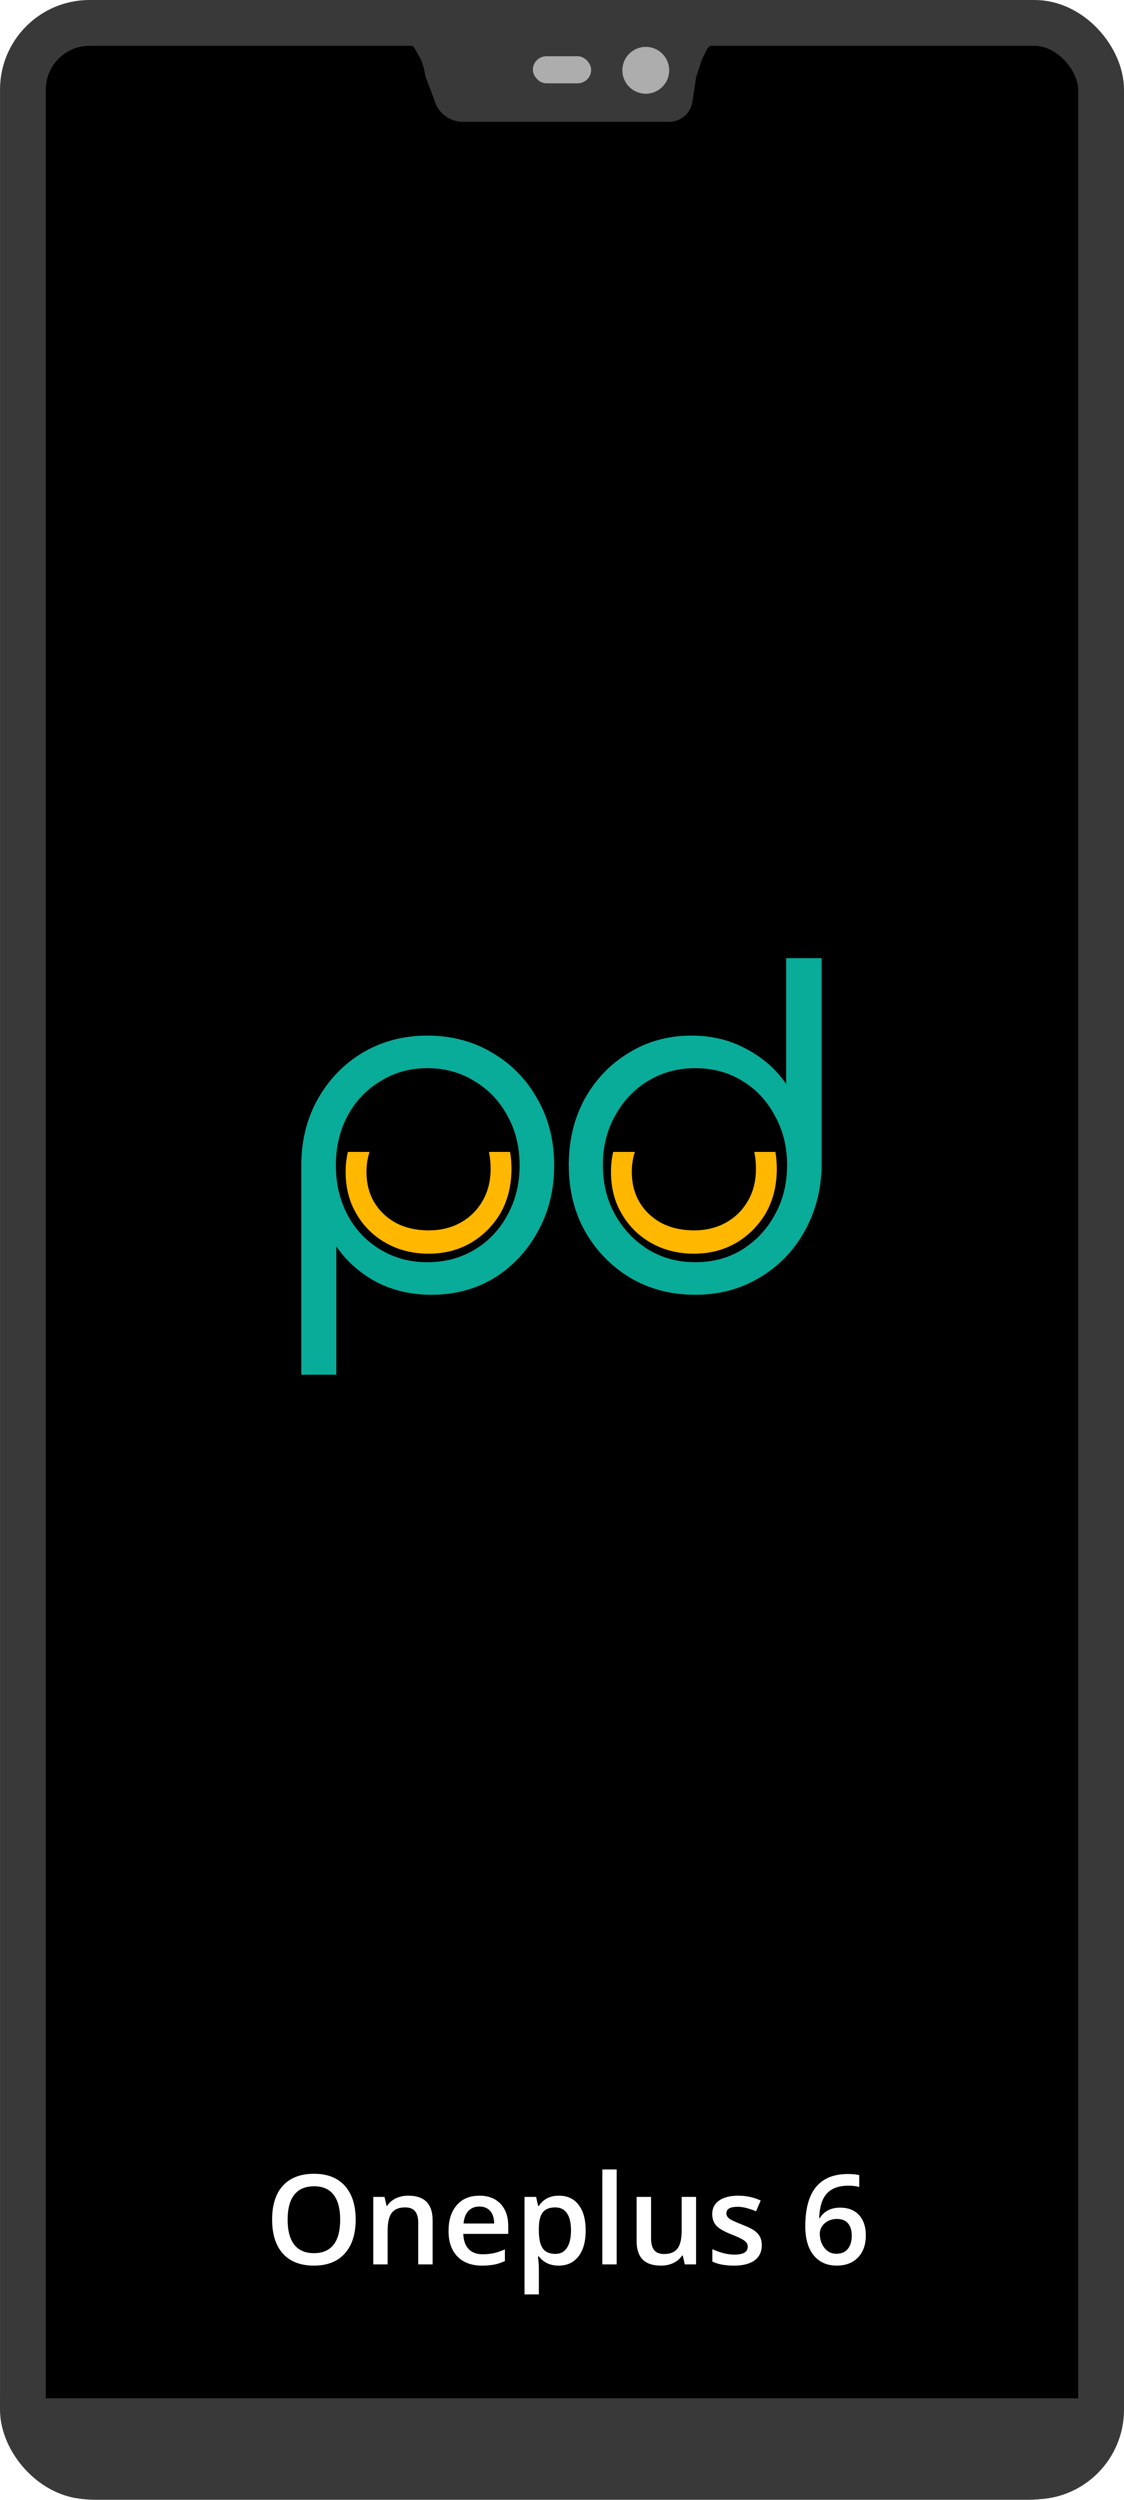 <svg width="1080" height="2400" viewBox="0 0 1080 2400" fill="none" xmlns="http://www.w3.org/2000/svg">
<rect x="22.02" y="22" width="1035.98" height="2355.58" rx="64" fill="black" stroke="#393939" stroke-width="44"/>
<path d="M665.466 96.626C664.23 108.212 654.454 117 642.802 117L444.909 117C431.648 117 420.115 107.909 417.019 95.014L408.944 74.065L407.081 64.718L404.286 56.983L398.385 46.347L390 37L690 37L679.752 46.347L674.5 56.983L668.882 74.065L665.466 96.626Z" fill="#393939"/>
<path d="M1079.98 2308C1079.98 2358.81 1038.79 2400 987.981 2400H92C41.19 2400 0 2358.81 0 2308V2302.56H1079.98V2308Z" fill="#393939"/>
<g filter="url(#filter0_d)">
<path fill-rule="evenodd" clip-rule="evenodd" d="M481.15 1160.28C488.014 1147.96 491.447 1133.94 491.447 1118.24C491.447 1112.55 491.006 1107.1 490.125 1101.91H469.799C470.882 1106.96 471.422 1112.4 471.422 1118.24C471.422 1129.77 468.849 1140 463.699 1148.95C458.55 1157.89 451.493 1164.85 442.53 1169.82C433.568 1174.79 423.364 1177.27 411.921 1177.27C400.288 1177.27 389.989 1174.99 381.026 1170.42C372.063 1165.65 365.006 1159.09 359.857 1150.74C354.708 1142.19 352.134 1132.35 352.134 1121.22C352.134 1114.32 353.114 1107.88 355.074 1101.91H334.234C332.817 1108.04 332.109 1114.48 332.109 1121.22C332.109 1136.53 335.637 1150.04 342.693 1161.77C349.559 1173.5 358.999 1182.74 371.014 1189.5C383.028 1196.25 396.664 1199.63 411.921 1199.63C426.987 1199.63 440.528 1196.16 452.542 1189.2C464.558 1182.04 474.093 1172.4 481.15 1160.28Z" fill="#FFB700"/>
</g>
<g filter="url(#filter1_d)">
<path fill-rule="evenodd" clip-rule="evenodd" d="M736.09 1160.28C742.956 1147.96 746.389 1133.94 746.389 1118.24C746.389 1112.55 745.947 1107.1 745.064 1101.91H724.741C725.823 1106.96 726.364 1112.4 726.364 1118.24C726.364 1129.77 723.789 1140 718.64 1148.95C713.492 1157.89 706.435 1164.85 697.471 1169.82C688.508 1174.79 678.305 1177.27 666.862 1177.27C655.229 1177.27 644.93 1174.99 635.967 1170.42C627.004 1165.65 619.948 1159.09 614.798 1150.74C609.649 1142.19 607.075 1132.35 607.075 1121.22C607.075 1114.32 608.054 1107.88 610.015 1101.91H589.176C587.759 1108.04 587.05 1114.48 587.05 1121.22C587.05 1136.53 590.578 1150.04 597.635 1161.77C604.499 1173.5 613.94 1182.74 625.955 1189.5C637.969 1196.25 651.605 1199.63 666.862 1199.63C681.929 1199.63 695.469 1196.16 707.484 1189.2C719.499 1182.04 729.035 1172.4 736.09 1160.28Z" fill="#FFB700"/>
</g>
<g filter="url(#filter2_d)">
<path fill-rule="evenodd" clip-rule="evenodd" d="M323.149 1315.83H289.496V1113.11C289.788 1089.88 295.178 1069.03 305.667 1050.56C316.447 1031.8 330.87 1017.06 348.934 1006.33C367.29 995.611 387.831 990.25 410.557 990.25C433.866 990.25 454.699 995.76 473.054 1006.78C491.411 1017.5 505.833 1032.24 516.322 1051.01C527.103 1069.77 532.492 1091.07 532.492 1114.89C532.492 1138.42 527.248 1159.57 516.759 1178.33C506.561 1197.1 492.575 1211.99 474.802 1223.01C457.029 1233.73 436.926 1239.09 414.491 1239.09C394.97 1239.09 377.196 1234.92 361.172 1226.58C345.438 1217.95 332.764 1206.63 323.149 1192.63V1315.83ZM456.01 1195.76C442.607 1203.8 427.456 1207.82 410.557 1207.82C393.95 1207.82 378.945 1203.8 365.542 1195.76C352.139 1187.72 341.65 1176.7 334.075 1162.7C326.499 1148.4 322.712 1132.47 322.712 1114.89C322.712 1097.02 326.499 1081.09 334.075 1067.09C341.65 1053.09 352.139 1042.07 365.542 1034.03C378.945 1025.69 393.95 1021.52 410.557 1021.52C427.456 1021.52 442.607 1025.69 456.01 1034.03C469.413 1042.07 479.902 1053.09 487.477 1067.09C495.344 1081.09 499.277 1097.02 499.277 1114.89C499.277 1132.47 495.344 1148.4 487.477 1162.7C479.902 1176.7 469.413 1187.72 456.01 1195.76Z" fill="#09AC99"/>
</g>
<g filter="url(#filter3_d)">
<path fill-rule="evenodd" clip-rule="evenodd" d="M755.398 915.898V1036.71C745.783 1022.72 733.108 1011.55 717.374 1003.21C701.642 994.57 684.014 990.252 664.493 990.252C642.058 990.252 621.953 995.762 604.18 1006.78C586.407 1017.5 572.277 1032.25 561.787 1051.01C551.59 1069.77 546.491 1090.92 546.491 1114.45C546.491 1138.28 551.736 1159.57 562.224 1178.33C573.005 1197.1 587.573 1211.99 605.928 1223.01C624.285 1233.73 644.972 1239.09 667.989 1239.09C690.716 1239.09 711.11 1233.73 729.176 1223.01C747.531 1212.29 761.954 1197.69 772.442 1179.23C783.223 1160.47 788.905 1139.47 789.487 1116.24V915.898H755.398ZM713.005 1195.76C699.894 1203.8 684.888 1207.82 667.989 1207.82C651.382 1207.82 636.376 1203.8 622.974 1195.76C609.571 1187.42 598.936 1176.25 591.069 1162.25C583.202 1148.25 579.269 1132.32 579.269 1114.45C579.269 1096.88 583.202 1081.09 591.069 1067.09C598.936 1052.8 609.571 1041.63 622.974 1033.59C636.376 1025.55 651.382 1021.52 667.989 1021.52C684.888 1021.52 699.894 1025.55 713.005 1033.59C726.407 1041.63 736.896 1052.8 744.471 1067.09C752.338 1081.09 756.271 1096.88 756.271 1114.45C756.271 1132.32 752.338 1148.25 744.471 1162.25C736.896 1176.25 726.407 1187.42 713.005 1195.76Z" fill="#09AC99"/>
</g>
<path d="M341.747 2131.05C341.747 2145 338.25 2155.84 331.258 2163.57C324.305 2171.3 314.442 2175.17 301.668 2175.17C288.739 2175.17 278.797 2171.34 271.844 2163.69C264.93 2155.99 261.473 2145.07 261.473 2130.93C261.473 2116.79 264.95 2105.93 271.903 2098.36C278.895 2090.78 288.856 2086.99 301.786 2086.99C314.52 2086.99 324.364 2090.84 331.317 2098.53C338.27 2106.23 341.747 2117.07 341.747 2131.05ZM276.356 2131.05C276.356 2141.6 278.485 2149.61 282.743 2155.07C287 2160.5 293.309 2163.22 301.668 2163.22C309.989 2163.22 316.258 2160.52 320.477 2155.13C324.735 2149.74 326.864 2141.71 326.864 2131.05C326.864 2120.54 324.754 2112.57 320.536 2107.14C316.356 2101.71 310.106 2099 301.786 2099C293.387 2099 287.039 2101.71 282.743 2107.14C278.485 2112.57 276.356 2120.54 276.356 2131.05ZM415.692 2174H401.864V2134.16C401.864 2129.16 400.848 2125.43 398.817 2122.96C396.825 2120.5 393.641 2119.27 389.266 2119.27C383.446 2119.27 379.188 2120.99 376.493 2124.43C373.797 2127.87 372.45 2133.63 372.45 2141.71V2174H358.68V2109.2H369.461L371.395 2117.69H372.098C374.051 2114.61 376.825 2112.22 380.418 2110.54C384.012 2108.86 387.997 2108.02 392.372 2108.02C407.918 2108.02 415.692 2115.93 415.692 2131.75V2174ZM463.153 2175.17C453.075 2175.17 445.184 2172.24 439.481 2166.38C433.817 2160.48 430.985 2152.38 430.985 2142.07C430.985 2131.48 433.622 2123.16 438.895 2117.11C444.168 2111.05 451.414 2108.02 460.633 2108.02C469.188 2108.02 475.946 2110.62 480.907 2115.82C485.868 2121.01 488.348 2128.16 488.348 2137.26V2144.7H445.164C445.36 2150.99 447.059 2155.84 450.262 2159.23C453.465 2162.59 457.977 2164.27 463.797 2164.27C467.625 2164.27 471.18 2163.92 474.461 2163.22C477.782 2162.48 481.336 2161.27 485.125 2159.59V2170.78C481.766 2172.38 478.368 2173.51 474.93 2174.18C471.493 2174.84 467.567 2175.17 463.153 2175.17ZM460.633 2118.45C456.258 2118.45 452.743 2119.84 450.086 2122.61C447.469 2125.39 445.907 2129.43 445.399 2134.74H474.813C474.735 2129.39 473.446 2125.35 470.946 2122.61C468.446 2119.84 465.008 2118.45 460.633 2118.45ZM536.864 2175.17C528.661 2175.17 522.293 2172.22 517.762 2166.32H516.942C517.489 2171.79 517.762 2175.11 517.762 2176.29V2202.83H503.993V2109.2H515.125C515.438 2110.41 516.082 2113.3 517.059 2117.87H517.762C522.059 2111.3 528.504 2108.02 537.098 2108.02C545.184 2108.02 551.473 2110.95 555.965 2116.81C560.497 2122.67 562.762 2130.89 562.762 2141.48C562.762 2152.07 560.457 2160.33 555.848 2166.27C551.278 2172.2 544.95 2175.17 536.864 2175.17ZM533.524 2119.27C528.055 2119.27 524.051 2120.88 521.512 2124.08C519.012 2127.28 517.762 2132.4 517.762 2139.43V2141.48C517.762 2149.37 519.012 2155.09 521.512 2158.65C524.012 2162.16 528.094 2163.92 533.758 2163.92C538.524 2163.92 542.196 2161.97 544.774 2158.06C547.352 2154.16 548.641 2148.59 548.641 2141.36C548.641 2134.1 547.352 2128.61 544.774 2124.9C542.235 2121.15 538.485 2119.27 533.524 2119.27ZM592.528 2174H578.758V2082.83H592.528V2174ZM657.977 2174L656.043 2165.5H655.34C653.426 2168.51 650.692 2170.88 647.137 2172.59C643.622 2174.31 639.598 2175.17 635.067 2175.17C627.215 2175.17 621.356 2173.22 617.489 2169.31C613.622 2165.41 611.688 2159.49 611.688 2151.56V2109.2H625.575V2149.16C625.575 2154.12 626.59 2157.85 628.622 2160.35C630.653 2162.81 633.836 2164.04 638.172 2164.04C643.954 2164.04 648.192 2162.32 650.887 2158.88C653.622 2155.41 654.989 2149.61 654.989 2141.48V2109.2H668.817V2174H657.977ZM731.981 2155.54C731.981 2161.87 729.676 2166.73 725.067 2170.13C720.457 2173.49 713.856 2175.17 705.262 2175.17C696.629 2175.17 689.696 2173.86 684.461 2171.25V2159.35C692.079 2162.87 699.168 2164.62 705.731 2164.62C714.207 2164.62 718.446 2162.07 718.446 2156.95C718.446 2155.31 717.977 2153.94 717.039 2152.85C716.102 2151.75 714.559 2150.62 712.411 2149.45C710.262 2148.28 707.274 2146.95 703.446 2145.46C695.985 2142.57 690.926 2139.68 688.27 2136.79C685.653 2133.9 684.344 2130.15 684.344 2125.54C684.344 2120 686.571 2115.7 691.024 2112.65C695.516 2109.57 701.61 2108.02 709.305 2108.02C716.922 2108.02 724.129 2109.57 730.926 2112.65L726.473 2123.02C719.481 2120.13 713.602 2118.69 708.836 2118.69C701.571 2118.69 697.938 2120.76 697.938 2124.9C697.938 2126.93 698.875 2128.65 700.75 2130.05C702.664 2131.46 706.805 2133.39 713.172 2135.86C718.524 2137.93 722.411 2139.82 724.832 2141.54C727.254 2143.26 729.051 2145.25 730.223 2147.52C731.395 2149.74 731.981 2152.42 731.981 2155.54ZM773.758 2137.5C773.758 2103.98 787.411 2087.22 814.715 2087.22C819.012 2087.22 822.645 2087.55 825.614 2088.22V2099.7C822.645 2098.84 819.207 2098.41 815.301 2098.41C806.122 2098.41 799.227 2100.88 794.618 2105.8C790.008 2110.72 787.508 2118.61 787.118 2129.47H787.821C789.657 2126.3 792.235 2123.86 795.555 2122.14C798.875 2120.39 802.782 2119.51 807.274 2119.51C815.047 2119.51 821.102 2121.89 825.438 2126.66C829.774 2131.42 831.942 2137.89 831.942 2146.05C831.942 2155.04 829.422 2162.14 824.383 2167.38C819.383 2172.57 812.547 2175.17 803.875 2175.17C797.743 2175.17 792.411 2173.71 787.879 2170.78C783.348 2167.81 779.852 2163.51 777.391 2157.89C774.969 2152.22 773.758 2145.43 773.758 2137.5ZM803.641 2163.8C808.368 2163.8 812 2162.28 814.539 2159.23C817.118 2156.19 818.407 2151.83 818.407 2146.17C818.407 2141.25 817.196 2137.38 814.774 2134.57C812.391 2131.75 808.797 2130.35 803.993 2130.35C801.024 2130.35 798.289 2130.99 795.789 2132.28C793.289 2133.53 791.317 2135.27 789.872 2137.5C788.426 2139.68 787.704 2141.93 787.704 2144.23C787.704 2149.74 789.188 2154.39 792.157 2158.18C795.164 2161.93 798.993 2163.8 803.641 2163.8Z" fill="white"/>
<circle cx="620.5" cy="67.5" r="22.5" fill="#ADADAD"/>
<rect x="512" y="54" width="56" height="26" rx="13" fill="#ADADAD"/>
<defs>
<filter id="filter0_d" x="328.109" y="1101.91" width="167.338" height="105.728" filterUnits="userSpaceOnUse" color-interpolation-filters="sRGB">
<feFlood flood-opacity="0" result="BackgroundImageFix"/>
<feColorMatrix in="SourceAlpha" type="matrix" values="0 0 0 0 0 0 0 0 0 0 0 0 0 0 0 0 0 0 127 0"/>
<feOffset dy="4"/>
<feGaussianBlur stdDeviation="2"/>
<feColorMatrix type="matrix" values="0 0 0 0 0 0 0 0 0 0 0 0 0 0 0 0 0 0 0.25 0"/>
<feBlend mode="normal" in2="BackgroundImageFix" result="effect1_dropShadow"/>
<feBlend mode="normal" in="SourceGraphic" in2="effect1_dropShadow" result="shape"/>
</filter>
<filter id="filter1_d" x="583.05" y="1101.91" width="167.339" height="105.728" filterUnits="userSpaceOnUse" color-interpolation-filters="sRGB">
<feFlood flood-opacity="0" result="BackgroundImageFix"/>
<feColorMatrix in="SourceAlpha" type="matrix" values="0 0 0 0 0 0 0 0 0 0 0 0 0 0 0 0 0 0 127 0"/>
<feOffset dy="4"/>
<feGaussianBlur stdDeviation="2"/>
<feColorMatrix type="matrix" values="0 0 0 0 0 0 0 0 0 0 0 0 0 0 0 0 0 0 0.25 0"/>
<feBlend mode="normal" in2="BackgroundImageFix" result="effect1_dropShadow"/>
<feBlend mode="normal" in="SourceGraphic" in2="effect1_dropShadow" result="shape"/>
</filter>
<filter id="filter2_d" x="285.496" y="990.25" width="250.996" height="333.578" filterUnits="userSpaceOnUse" color-interpolation-filters="sRGB">
<feFlood flood-opacity="0" result="BackgroundImageFix"/>
<feColorMatrix in="SourceAlpha" type="matrix" values="0 0 0 0 0 0 0 0 0 0 0 0 0 0 0 0 0 0 127 0"/>
<feOffset dy="4"/>
<feGaussianBlur stdDeviation="2"/>
<feColorMatrix type="matrix" values="0 0 0 0 0 0 0 0 0 0 0 0 0 0 0 0 0 0 0.25 0"/>
<feBlend mode="normal" in2="BackgroundImageFix" result="effect1_dropShadow"/>
<feBlend mode="normal" in="SourceGraphic" in2="effect1_dropShadow" result="shape"/>
</filter>
<filter id="filter3_d" x="542.491" y="915.898" width="250.996" height="331.195" filterUnits="userSpaceOnUse" color-interpolation-filters="sRGB">
<feFlood flood-opacity="0" result="BackgroundImageFix"/>
<feColorMatrix in="SourceAlpha" type="matrix" values="0 0 0 0 0 0 0 0 0 0 0 0 0 0 0 0 0 0 127 0"/>
<feOffset dy="4"/>
<feGaussianBlur stdDeviation="2"/>
<feColorMatrix type="matrix" values="0 0 0 0 0 0 0 0 0 0 0 0 0 0 0 0 0 0 0.25 0"/>
<feBlend mode="normal" in2="BackgroundImageFix" result="effect1_dropShadow"/>
<feBlend mode="normal" in="SourceGraphic" in2="effect1_dropShadow" result="shape"/>
</filter>
</defs>
</svg>
